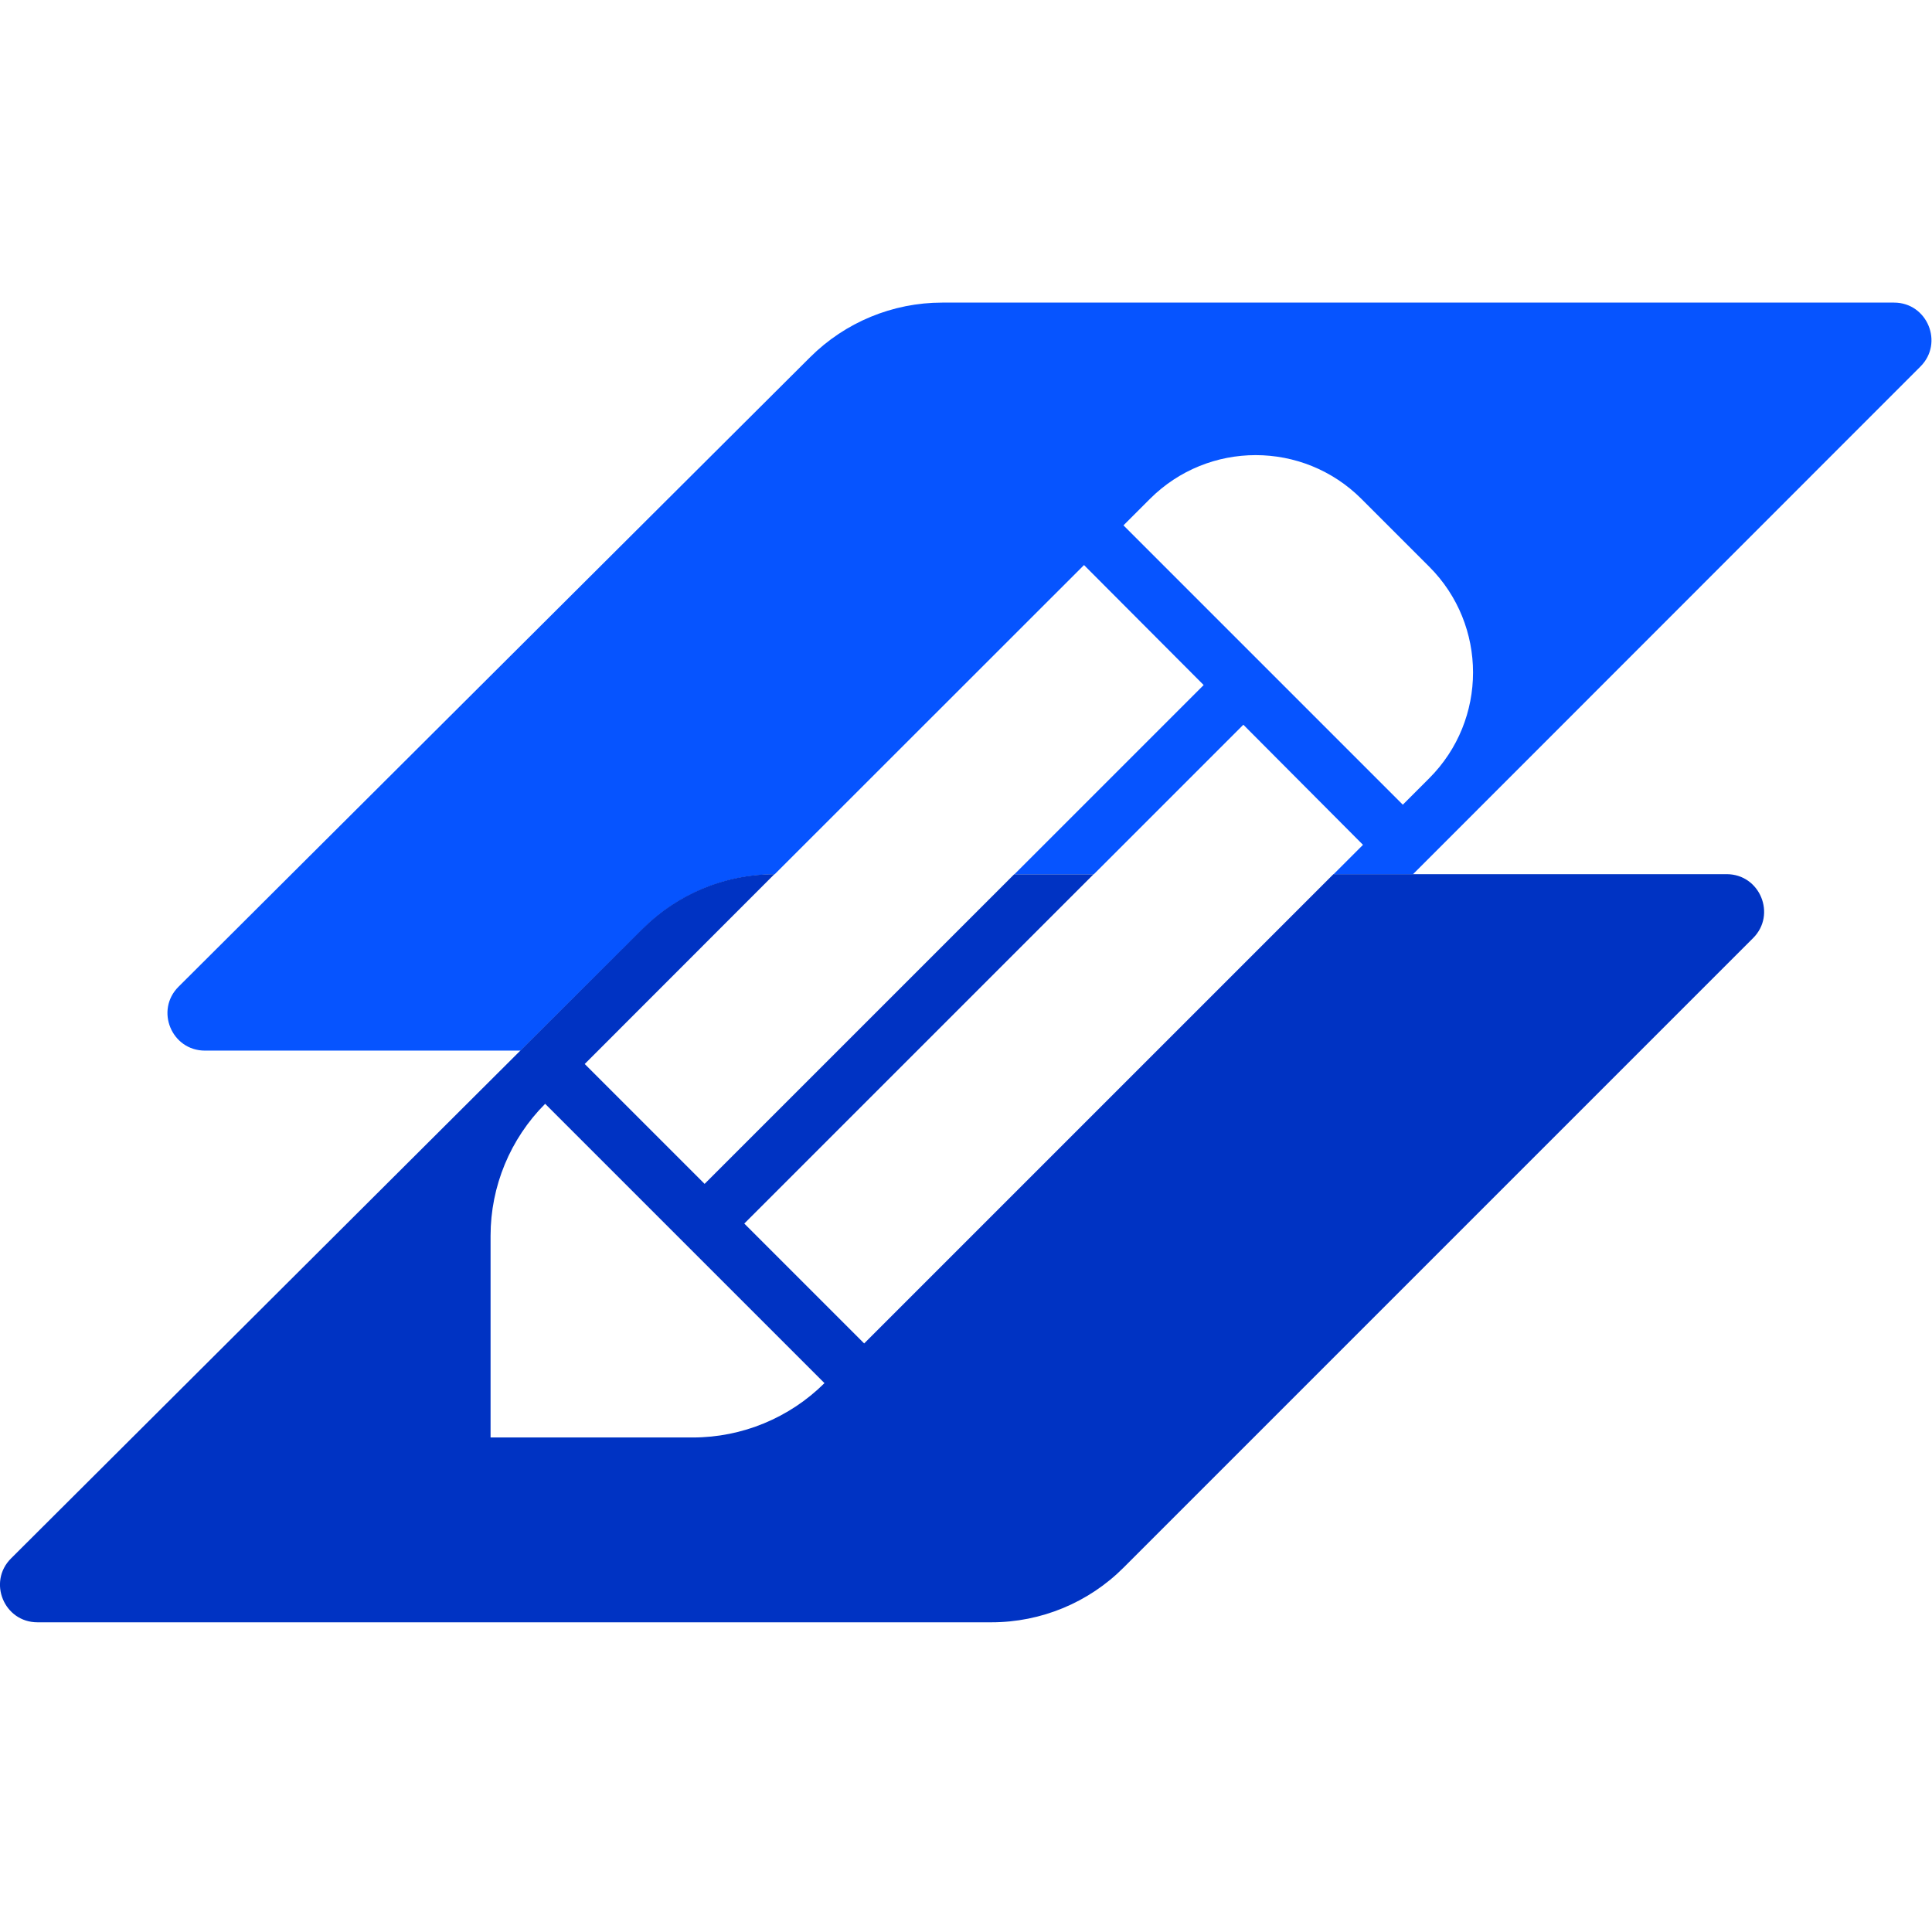 <svg xmlns="http://www.w3.org/2000/svg" id="_레이어_2" viewBox="0 0 166 166">
    <defs>
        <style>
            .cls-1{fill:#0033c3;}
            .cls-2{fill:#0654ff;}
        </style>
    </defs>
    <g id="_레이어_1-2">
        <path class="cls-2" d="M162.74,26h-81.79c-4.25,0-8.33,1.69-11.34,4.69L15.34,84.78c-2.03,2.02-.6,5.49,2.27,5.49h27.12l10.5-10.46c3.01-3,7.08-4.68,11.33-4.69l3.43-3.43,23.15-23.14,10.28,10.31-16.26,16.26h6.82l12.85-12.85,10.28,10.32-2.53,2.53h6.82L165.01,31.49c2.02-2.02.59-5.49-2.27-5.49ZM96.53,45.14l2.27-2.27c5.02-5.02,13.16-5.02,18.18,0l5.82,5.82c5.02,5.02,5.02,13.16,0,18.18l-2.27,2.27-24-24Z"/>
        <path class="cls-1" d="M74.25,115.43l-10.3-10.3,30.01-30.01h-6.82l-26.6,26.6-10.3-10.3,16.3-16.31c-4.25,0-8.32,1.69-11.33,4.69L.95,133.9c-2.03,2.02-.6,5.49,2.27,5.49h81.97c4.26,0,8.35-1.69,11.36-4.71l54.08-54.08c2.02-2.02.59-5.49-2.27-5.49h-33.79l-40.31,40.31ZM59.52,123.51h-17.37s0-17.33,0-17.33c0-4.25,1.69-8.33,4.69-11.34l24,24c-3.01,2.99-7.08,4.67-11.32,4.67Z"/>
    </g>
</svg>
